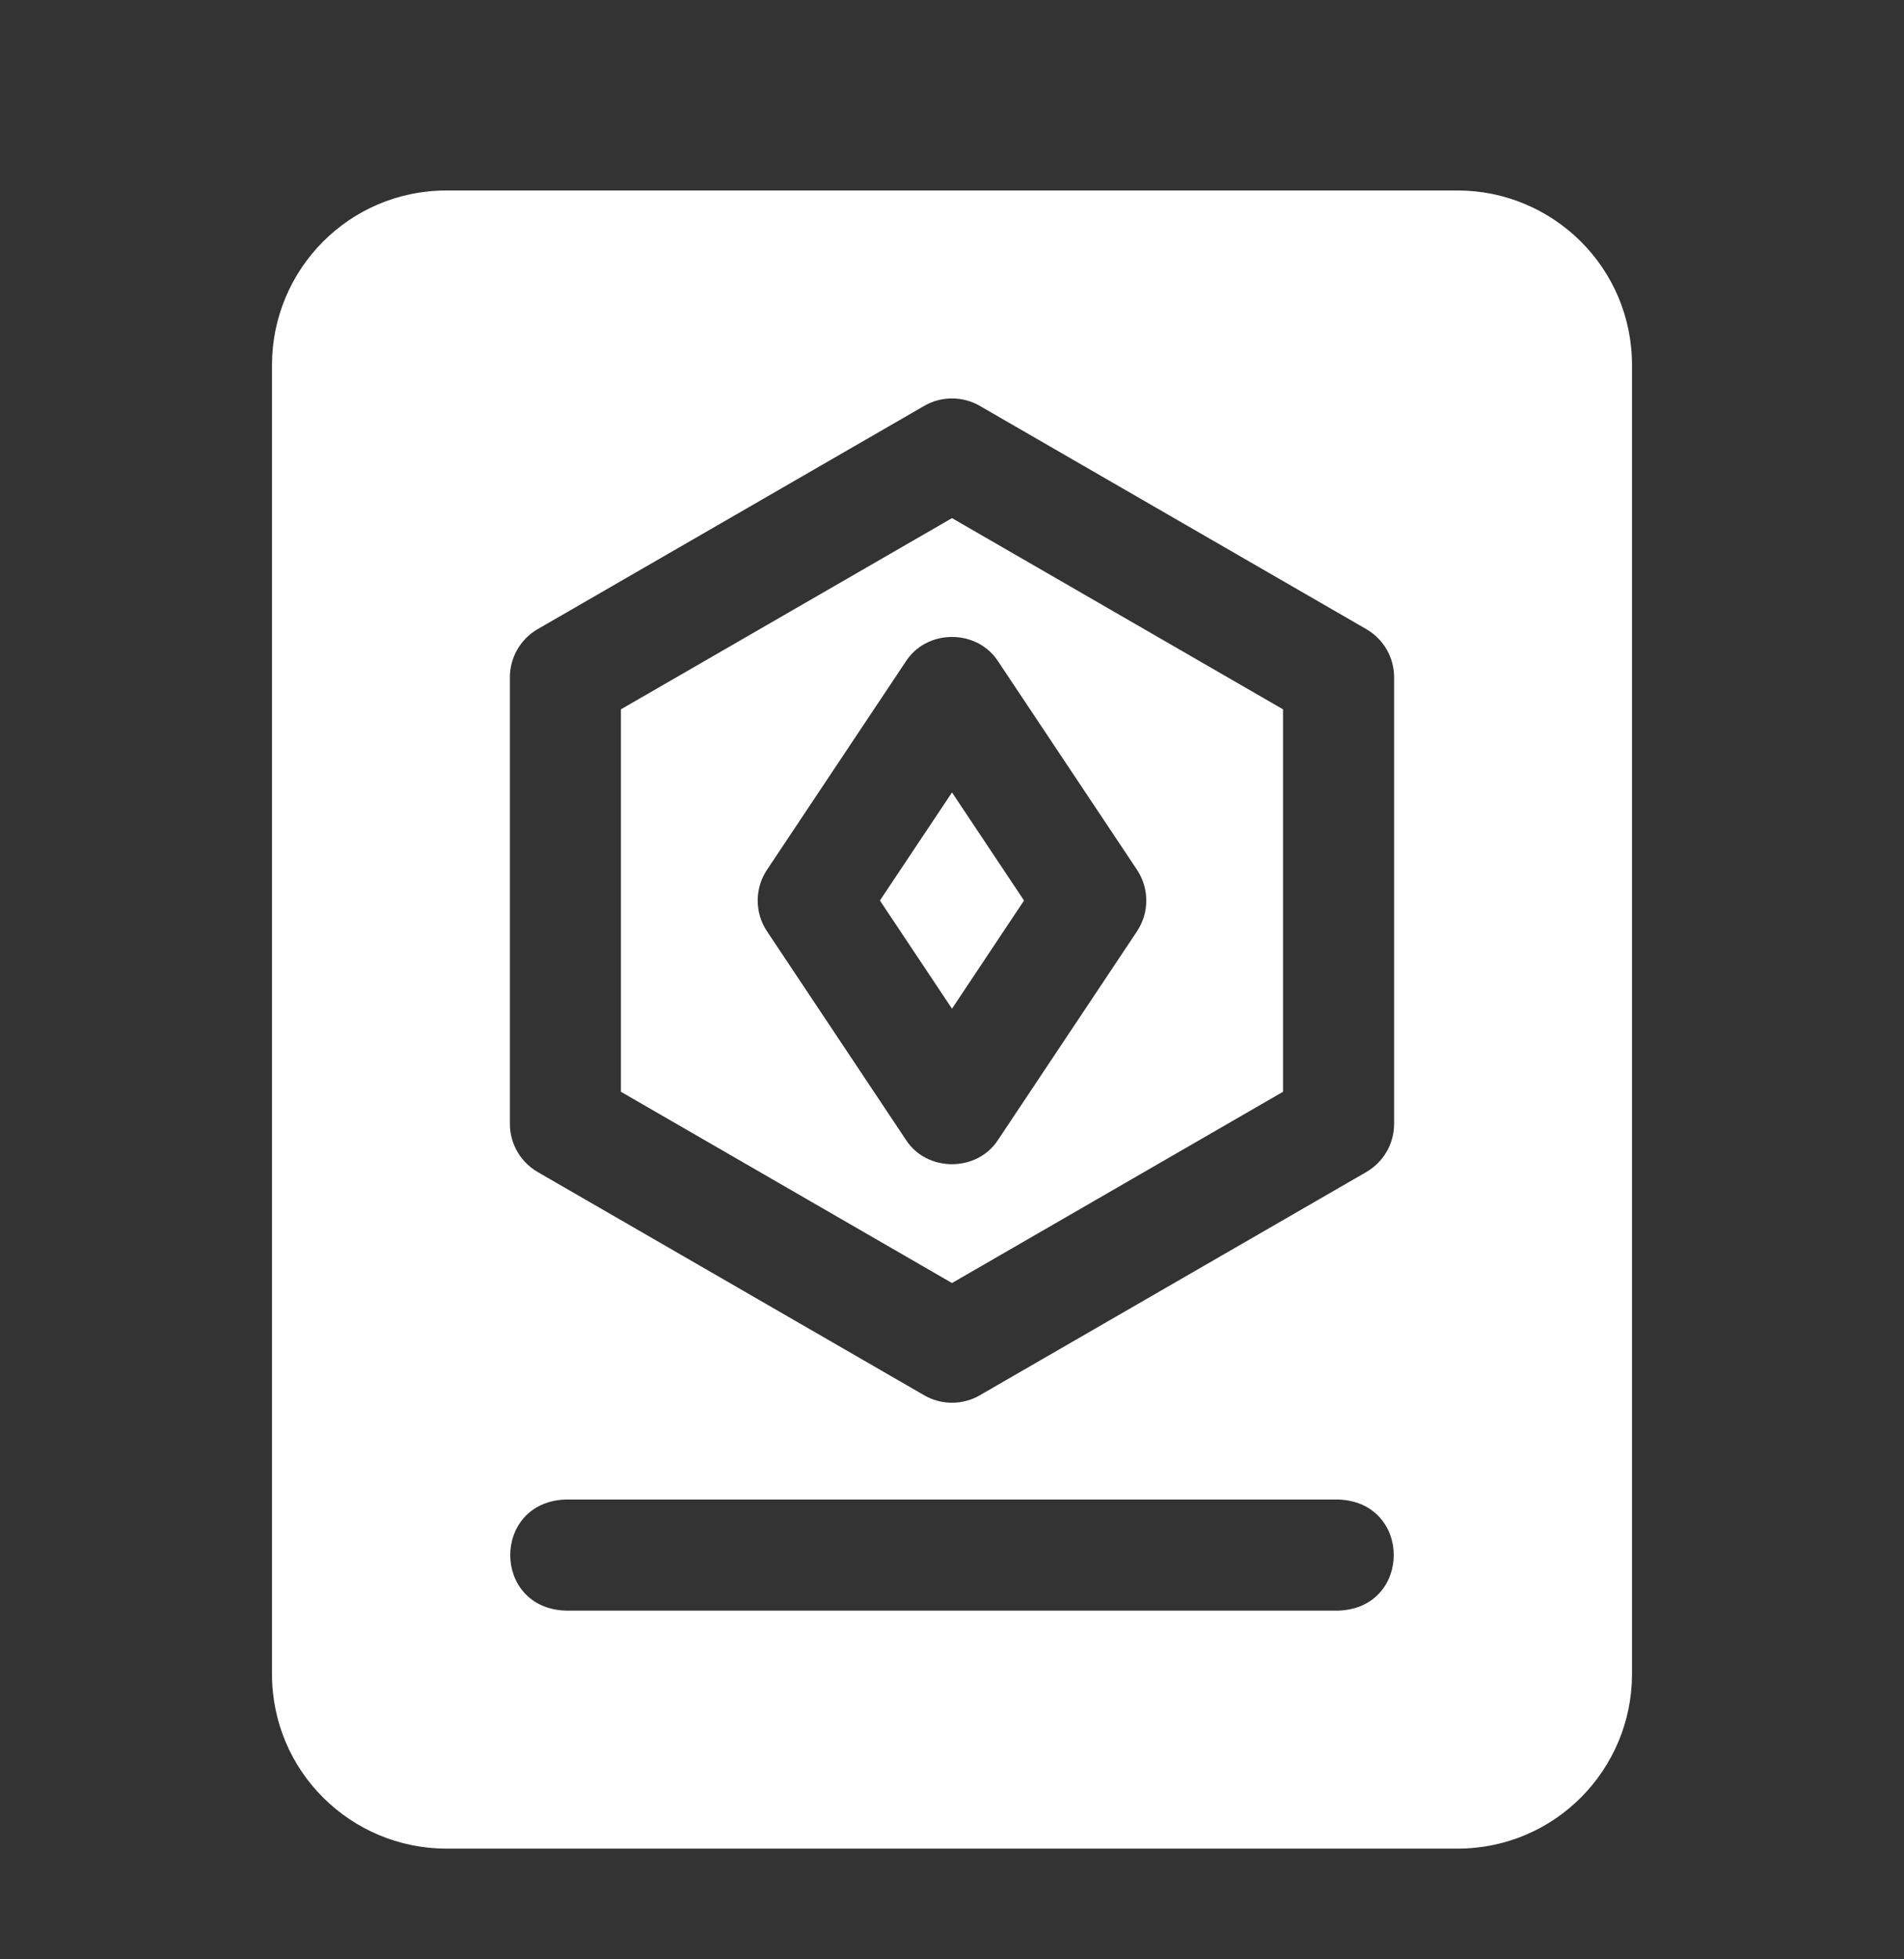 <svg width="35" height="36" viewBox="0 0 35 36" fill="none" xmlns="http://www.w3.org/2000/svg">
<rect x="0" y="0" width="35" height="36" fill="#333333" stroke="none"/>
<path d="M23.585 20.06V13.033L17.5 9.52L11.414 13.033V20.06L17.5 23.574L23.585 20.06ZM16.651 20.94L14.1 17.113C13.871 16.77 13.871 16.323 14.1 15.98L16.651 12.154C17.037 11.553 17.963 11.553 18.349 12.154L20.9 15.98C21.129 16.323 21.129 16.77 20.9 17.113L18.349 20.94C17.963 21.541 17.036 21.541 16.651 20.94Z" fill="#fff"/>
<path d="M26.793 3.5H8.207C6.415 3.5 5 4.955 5 6.707V30.759C5 32.551 6.455 33.966 8.207 33.966H26.793C28.585 33.966 30 32.511 30 30.759V6.707C30 4.915 28.544 3.5 26.793 3.5ZM9.373 12.444C9.373 12.079 9.568 11.742 9.883 11.56L16.99 7.457C17.305 7.275 17.695 7.275 18.01 7.457L25.117 11.56C25.432 11.742 25.627 12.079 25.627 12.444V20.65C25.627 21.014 25.432 21.351 25.117 21.534L18.01 25.637C17.695 25.819 17.305 25.819 16.99 25.637L9.883 21.534C9.568 21.351 9.373 21.014 9.373 20.65V12.444ZM24.606 29.593H10.394C9.041 29.543 9.042 27.602 10.394 27.552H24.606C25.959 27.602 25.958 29.544 24.606 29.593Z" fill="#fff"/>
<path d="M18.824 16.546L17.5 14.56L16.175 16.546L17.5 18.533L18.824 16.546Z" fill="#fff"/>
</svg>
